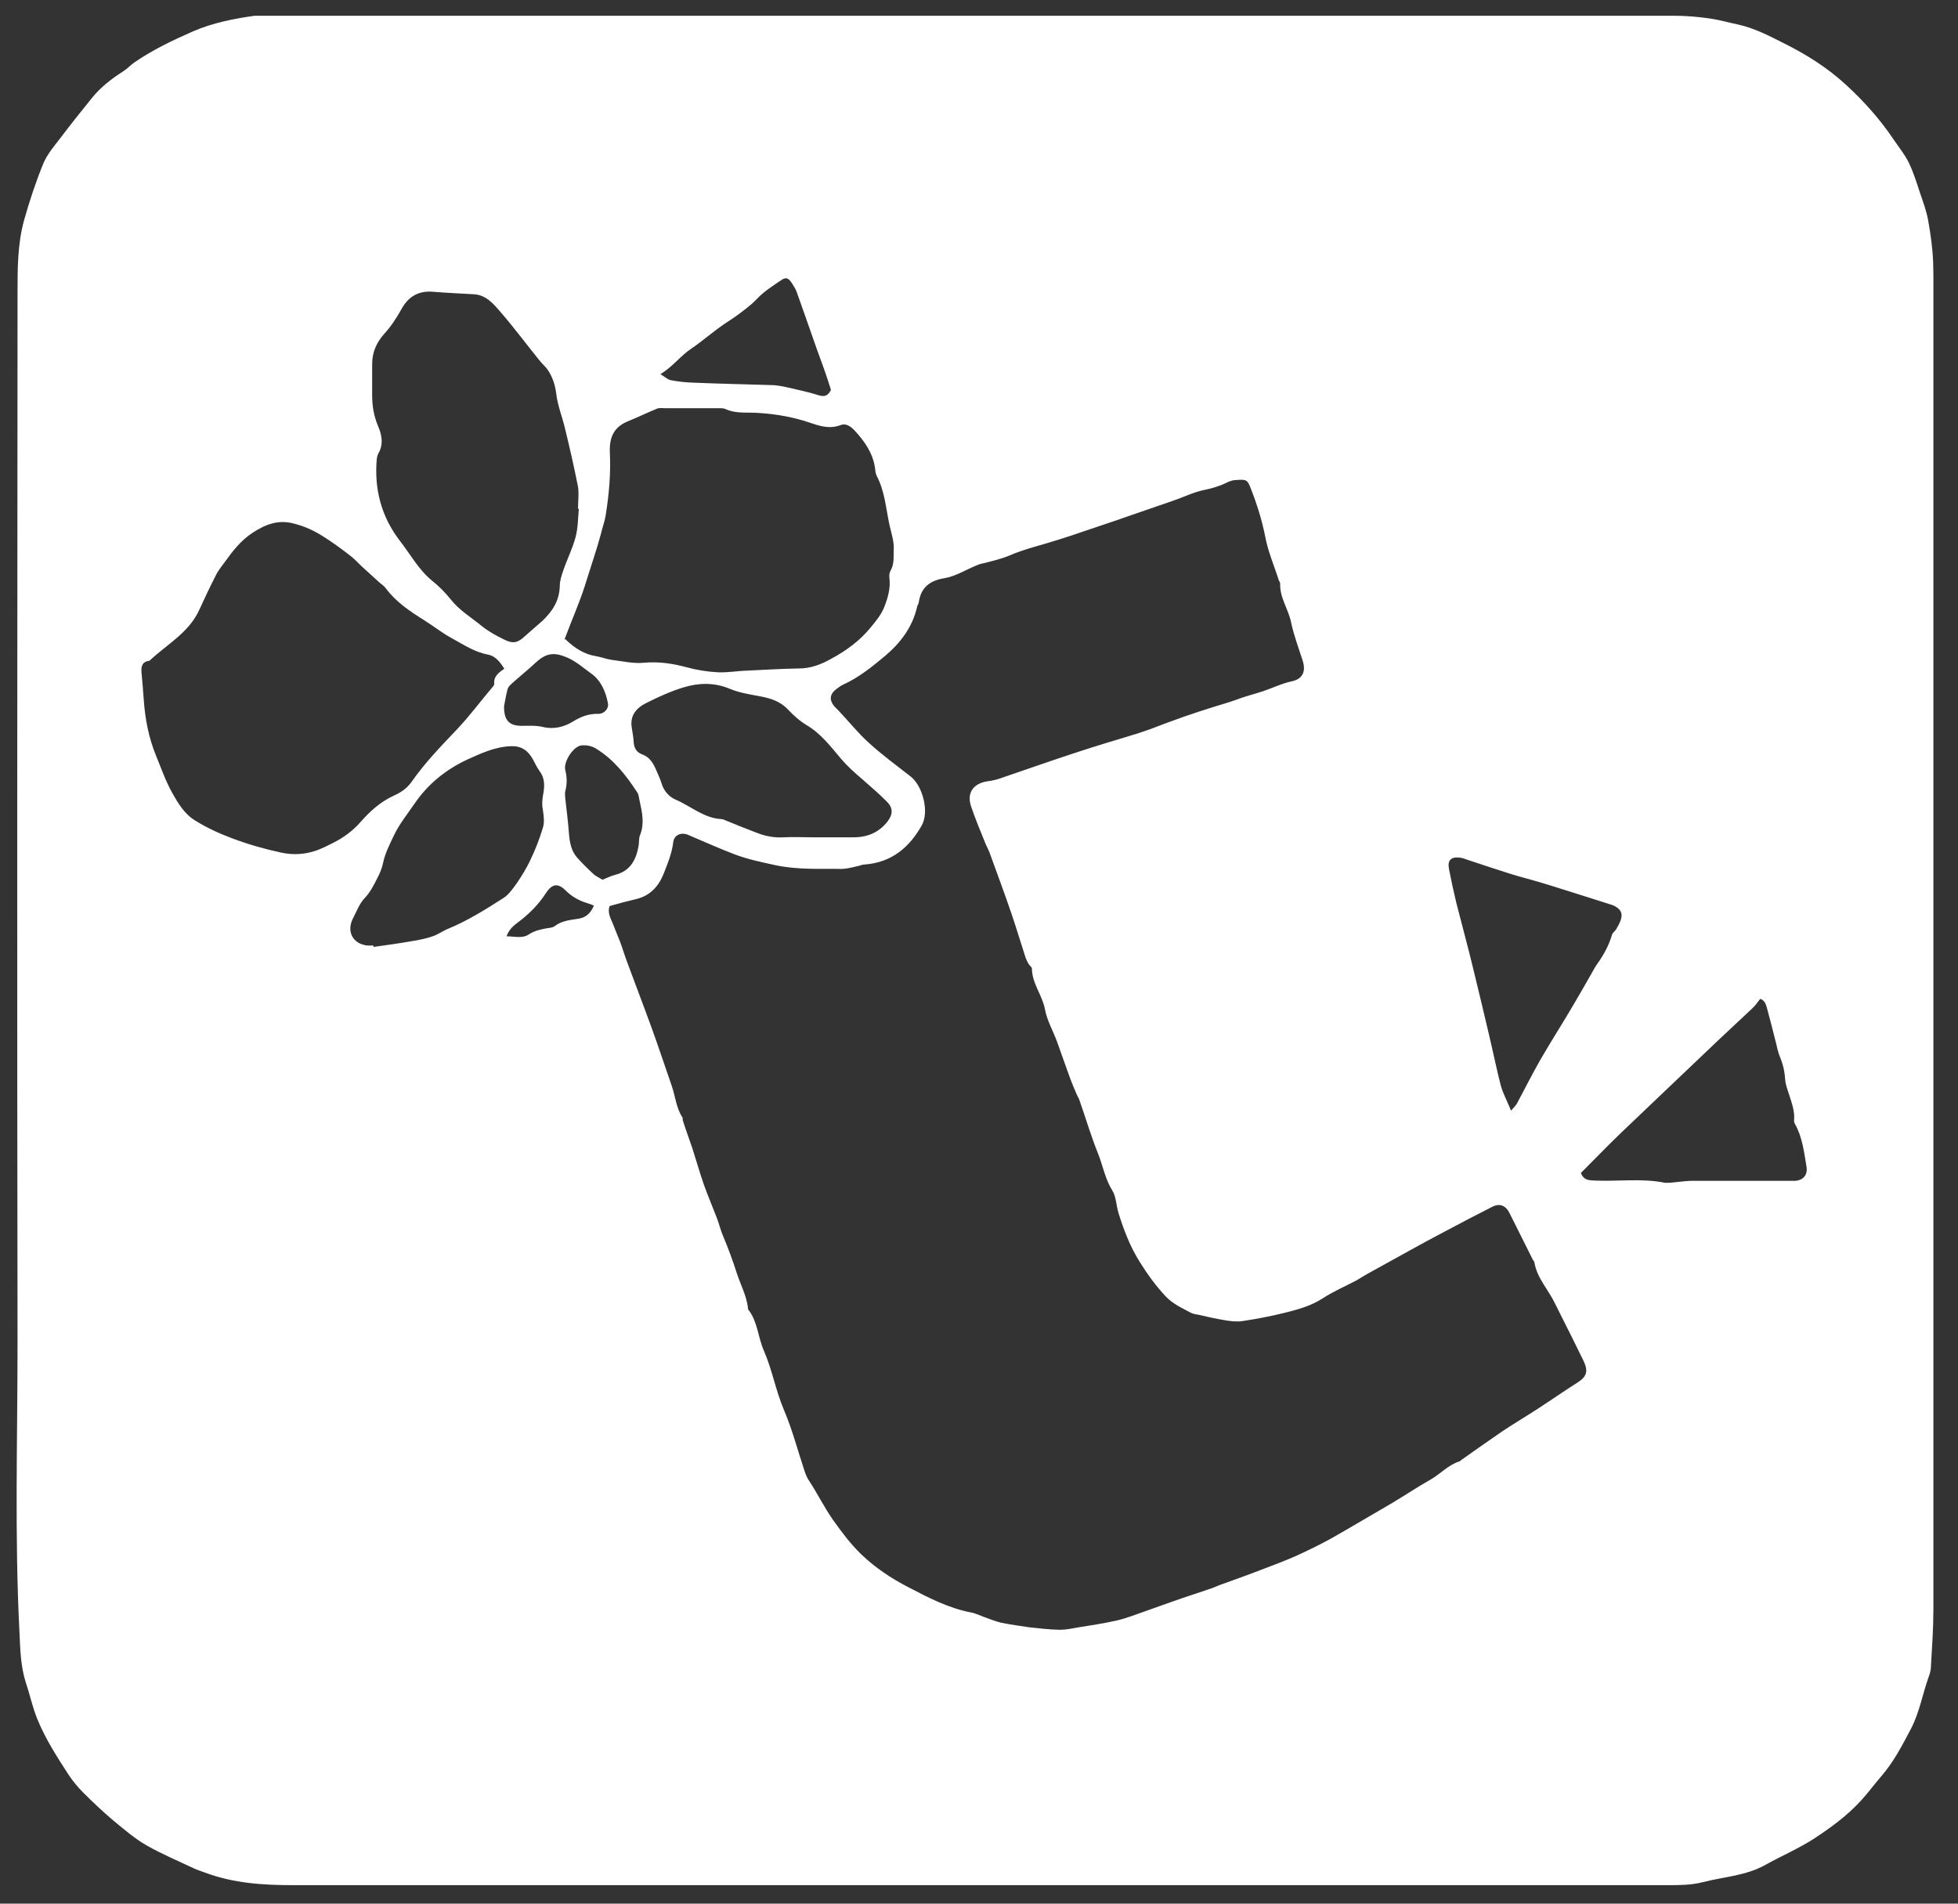 <svg width="72" height="70" viewBox="0 0 72 70" fill="none" xmlns="http://www.w3.org/2000/svg">
<rect x="0" y="0" width="72" height="70" fill="#333333" stroke="none"/>
<g clip-path="url(#clip0_16_8588)">
<path d="M35.885 0.58C44.455 0.58 53.035 0.58 61.605 0.58C62.025 0.58 62.455 0.62 62.875 0.68C63.225 0.73 63.565 0.83 63.905 0.9C64.495 1.03 65.025 1.3 65.555 1.57C66.405 1.99 67.205 2.49 67.905 3.14C68.555 3.74 69.135 4.39 69.625 5.12C69.815 5.4 70.035 5.67 70.185 5.97C70.355 6.32 70.475 6.7 70.595 7.07C70.715 7.42 70.845 7.77 70.905 8.12C70.995 8.62 71.065 9.13 71.085 9.63C71.115 10.4 71.095 11.17 71.095 11.93C71.095 27.68 71.095 43.44 71.095 59.19C71.095 59.88 71.045 60.58 71.005 61.27C71.005 61.41 70.965 61.55 70.915 61.68C70.695 62.3 70.585 62.96 70.275 63.56C69.955 64.17 69.635 64.79 69.175 65.32C68.915 65.62 68.685 65.94 68.415 66.23C67.925 66.76 67.345 67.19 66.735 67.59C66.155 67.97 65.515 68.24 64.925 68.57C64.195 68.98 63.385 69.01 62.615 69.21C62.195 69.32 61.745 69.32 61.305 69.32C44.455 69.32 27.615 69.32 10.765 69.32C9.675 69.32 8.585 69.25 7.545 68.86C7.415 68.81 7.275 68.77 7.145 68.71C6.555 68.43 5.955 68.18 5.395 67.86C4.955 67.61 4.565 67.27 4.175 66.95C3.785 66.62 3.415 66.27 3.055 65.91C2.855 65.71 2.675 65.49 2.515 65.25C2.095 64.6 1.675 63.95 1.375 63.22C1.195 62.78 1.105 62.33 0.955 61.89C0.755 61.27 0.745 60.65 0.715 60.01C0.535 56.47 0.645 52.94 0.645 49.4C0.625 36.52 0.635 23.64 0.645 10.76C0.645 9.88 0.645 8.97 0.885 8.1C1.085 7.39 1.315 6.69 1.595 6.01C1.735 5.67 1.995 5.37 2.225 5.07C2.595 4.58 2.985 4.09 3.375 3.61C3.695 3.21 4.095 2.9 4.535 2.62C4.675 2.53 4.795 2.4 4.935 2.3C5.615 1.83 6.355 1.48 7.105 1.15C7.825 0.84 8.585 0.69 9.355 0.58C9.615 0.54 9.895 0.56 10.165 0.56C18.735 0.56 27.315 0.56 35.885 0.56V0.58ZM22.415 33.32C22.335 33.56 22.445 33.75 22.525 33.94C22.615 34.17 22.715 34.41 22.805 34.64C22.895 34.88 22.965 35.12 23.055 35.36C23.365 36.2 23.685 37.03 23.985 37.86C24.235 38.55 24.465 39.25 24.705 39.94C24.835 40.32 24.865 40.74 25.095 41.09C25.115 41.12 25.095 41.18 25.115 41.22C25.155 41.34 25.195 41.46 25.235 41.58C25.305 41.79 25.385 42 25.455 42.21C25.595 42.65 25.725 43.1 25.875 43.54C26.025 43.96 26.205 44.38 26.365 44.8C26.445 45.01 26.495 45.23 26.585 45.44C26.775 45.89 26.945 46.35 27.095 46.82C27.235 47.25 27.455 47.65 27.505 48.1C27.505 48.13 27.505 48.16 27.535 48.18C27.865 48.62 27.875 49.19 28.095 49.68C28.395 50.37 28.525 51.13 28.825 51.84C29.135 52.57 29.335 53.34 29.585 54.09C29.625 54.22 29.685 54.36 29.765 54.47C30.065 54.93 30.305 55.42 30.625 55.88C30.945 56.33 31.265 56.76 31.665 57.15C32.185 57.65 32.775 58.04 33.395 58.36C34.125 58.74 34.865 59.13 35.695 59.29C35.875 59.32 36.045 59.41 36.215 59.47C36.415 59.54 36.605 59.62 36.815 59.67C37.165 59.74 37.515 59.79 37.865 59.84C38.225 59.88 38.595 59.92 38.965 59.93C39.175 59.93 39.385 59.89 39.595 59.85C40.085 59.77 40.575 59.7 41.055 59.59C41.415 59.51 41.755 59.37 42.105 59.25C42.455 59.13 42.795 59 43.145 58.88C43.625 58.71 44.105 58.56 44.595 58.39C44.675 58.36 44.755 58.32 44.835 58.29C45.355 58.1 45.875 57.92 46.385 57.72C46.805 57.56 47.235 57.4 47.645 57.22C48.085 57.02 48.515 56.81 48.935 56.58C49.695 56.15 50.445 55.7 51.205 55.26C51.675 54.98 52.135 54.67 52.615 54.4C52.975 54.19 53.265 53.86 53.685 53.73C53.695 53.73 53.705 53.71 53.715 53.7C54.225 53.34 54.735 52.98 55.245 52.63C55.665 52.35 56.105 52.09 56.535 51.81C57.015 51.5 57.485 51.17 57.975 50.86C58.345 50.63 58.415 50.44 58.235 50.05C57.955 49.47 57.665 48.9 57.375 48.32C57.315 48.19 57.245 48.07 57.185 47.94C56.945 47.43 56.525 47.01 56.425 46.43C56.425 46.39 56.385 46.35 56.365 46.32C56.085 45.75 55.795 45.19 55.515 44.62C55.375 44.33 55.155 44.23 54.865 44.38C54.295 44.67 53.735 44.96 53.175 45.26C52.715 45.5 52.255 45.75 51.805 46C51.295 46.28 50.795 46.56 50.285 46.84C50.145 46.92 50.015 47 49.885 47.08C49.465 47.3 49.025 47.49 48.625 47.75C48.205 48.02 47.735 48.15 47.255 48.27C46.735 48.4 46.205 48.5 45.675 48.58C45.455 48.61 45.225 48.58 45.005 48.54C44.695 48.49 44.395 48.42 44.095 48.35C43.995 48.33 43.895 48.32 43.805 48.28C43.475 48.1 43.125 47.95 42.855 47.66C42.495 47.27 42.195 46.86 41.915 46.41C41.555 45.84 41.325 45.23 41.125 44.59C41.045 44.32 41.045 44.01 40.905 43.78C40.635 43.35 40.555 42.86 40.375 42.41C40.115 41.77 39.925 41.11 39.695 40.46C39.675 40.39 39.635 40.33 39.605 40.27C39.525 40.08 39.435 39.88 39.365 39.69C39.195 39.23 39.035 38.76 38.865 38.29C38.715 37.89 38.495 37.51 38.425 37.11C38.325 36.59 37.955 36.17 37.945 35.62C37.945 35.56 37.865 35.51 37.825 35.45C37.785 35.38 37.745 35.3 37.715 35.22C37.535 34.67 37.375 34.12 37.185 33.57C36.935 32.83 36.655 32.1 36.395 31.37C36.355 31.26 36.305 31.17 36.255 31.06C36.065 30.59 35.865 30.12 35.705 29.64C35.545 29.15 35.795 28.81 36.305 28.73C36.455 28.71 36.615 28.68 36.755 28.63C37.665 28.32 38.575 28 39.485 27.7C40.265 27.44 41.045 27.21 41.835 26.97C41.985 26.92 42.135 26.87 42.275 26.82C42.695 26.66 43.115 26.5 43.545 26.35C43.915 26.22 44.295 26.1 44.675 25.98C44.925 25.9 45.185 25.83 45.435 25.74C45.765 25.61 46.105 25.53 46.435 25.42C46.795 25.3 47.135 25.13 47.515 25.05C47.905 24.96 48.025 24.69 47.905 24.3C47.755 23.83 47.575 23.36 47.475 22.88C47.375 22.39 47.055 21.98 47.075 21.46C47.075 21.42 47.045 21.38 47.025 21.34C46.855 20.8 46.625 20.28 46.525 19.73C46.405 19.13 46.225 18.55 46.005 17.99C45.875 17.65 45.845 17.62 45.475 17.65C45.365 17.65 45.245 17.68 45.145 17.73C44.865 17.87 44.575 17.96 44.265 18.02C43.875 18.1 43.505 18.29 43.115 18.42C42.625 18.59 42.135 18.76 41.635 18.93C41.045 19.14 40.465 19.33 39.875 19.53C39.555 19.64 39.235 19.75 38.905 19.85C38.315 20.04 37.695 20.18 37.135 20.42C36.825 20.55 36.525 20.62 36.215 20.7C36.115 20.72 36.025 20.74 35.935 20.78C35.535 20.94 35.145 21.19 34.735 21.26C34.175 21.35 33.865 21.61 33.785 22.15C33.785 22.2 33.735 22.25 33.725 22.31C33.555 23.06 33.115 23.64 32.545 24.12C32.065 24.52 31.585 24.91 31.015 25.17C30.925 25.21 30.845 25.27 30.765 25.33C30.505 25.52 30.485 25.74 30.685 25.98C30.735 26.03 30.785 26.08 30.835 26.13C31.205 26.52 31.545 26.95 31.945 27.31C32.435 27.76 32.975 28.15 33.495 28.56C33.935 28.91 34.175 29.86 33.895 30.35C33.435 31.17 32.775 31.72 31.785 31.79C31.705 31.79 31.625 31.83 31.535 31.85C31.345 31.89 31.145 31.95 30.955 31.95C30.135 31.94 29.325 31.99 28.495 31.81C27.995 31.7 27.505 31.6 27.025 31.42C26.445 31.2 25.875 30.94 25.305 30.7C25.045 30.59 24.785 30.7 24.755 30.98C24.705 31.39 24.545 31.77 24.395 32.15C24.215 32.59 23.905 32.94 23.395 33.06C23.095 33.13 22.795 33.21 22.475 33.3L22.415 33.32ZM18.545 24.59C18.375 24.32 18.205 24.12 17.945 24.07C17.455 23.98 17.055 23.71 16.635 23.48C16.275 23.29 15.955 23.03 15.605 22.81C15.075 22.48 14.565 22.14 14.185 21.63C14.125 21.55 14.045 21.49 13.965 21.43C13.745 21.23 13.525 21.03 13.305 20.83C13.165 20.7 13.035 20.55 12.875 20.43C12.555 20.18 12.225 19.94 11.875 19.72C11.545 19.51 11.215 19.36 10.835 19.26C10.245 19.09 9.755 19.28 9.275 19.6C8.865 19.87 8.565 20.25 8.285 20.64C8.165 20.81 8.025 20.97 7.935 21.16C7.725 21.57 7.525 21.99 7.335 22.41C6.955 23.26 6.155 23.68 5.515 24.28C5.515 24.28 5.495 24.3 5.475 24.3C5.205 24.34 5.185 24.54 5.205 24.75C5.235 25.07 5.265 25.4 5.285 25.72C5.335 26.43 5.465 27.12 5.735 27.78C5.925 28.24 6.085 28.71 6.325 29.14C6.545 29.53 6.775 29.93 7.175 30.17C7.605 30.44 8.065 30.65 8.545 30.83C9.135 31.05 9.725 31.22 10.335 31.35C10.785 31.45 11.235 31.42 11.675 31.26C11.875 31.18 12.065 31.09 12.255 30.99C12.635 30.8 12.975 30.55 13.255 30.23C13.605 29.83 13.995 29.48 14.475 29.26C14.745 29.14 14.965 28.99 15.135 28.75C15.615 28.06 16.195 27.46 16.775 26.85C17.255 26.35 17.665 25.79 18.115 25.26C18.145 25.23 18.175 25.18 18.175 25.15C18.145 24.88 18.325 24.74 18.545 24.59ZM20.785 23.5C21.135 23.84 21.485 24.06 21.925 24.13C22.105 24.16 22.285 24.23 22.465 24.26C22.875 24.31 23.285 24.41 23.685 24.37C24.235 24.32 24.745 24.4 25.265 24.54C25.625 24.64 26.015 24.7 26.385 24.72C26.745 24.74 27.105 24.67 27.475 24.66C28.115 24.63 28.745 24.59 29.385 24.58C29.815 24.58 30.195 24.43 30.555 24.23C31.115 23.93 31.635 23.55 32.035 23.05C32.215 22.83 32.395 22.61 32.505 22.35C32.645 22 32.755 21.63 32.705 21.24C32.695 21.16 32.705 21.06 32.745 20.99C32.885 20.75 32.855 20.5 32.865 20.24C32.885 19.91 32.775 19.6 32.705 19.29C32.575 18.68 32.535 18.06 32.235 17.49C32.195 17.41 32.185 17.3 32.175 17.2C32.095 16.66 31.795 16.23 31.435 15.84C31.295 15.69 31.115 15.55 30.915 15.63C30.425 15.82 29.985 15.6 29.555 15.47C28.975 15.3 28.405 15.21 27.805 15.18C27.425 15.16 27.035 15.21 26.675 15.04C26.575 15 26.455 15.01 26.335 15.01C25.705 15.01 25.085 15.01 24.455 15.01C24.355 15.01 24.245 14.99 24.155 15.03C23.805 15.17 23.465 15.34 23.115 15.48C22.585 15.69 22.405 16.06 22.425 16.62C22.465 17.41 22.395 18.2 22.265 18.99C22.225 19.21 22.145 19.42 22.095 19.64C21.945 20.2 21.755 20.74 21.585 21.29C21.365 22.04 21.035 22.77 20.755 23.52L20.785 23.5ZM21.305 18.71H21.255C21.255 18.44 21.295 18.16 21.255 17.9C21.115 17.19 20.955 16.49 20.785 15.79C20.685 15.35 20.505 14.92 20.455 14.48C20.415 14.16 20.325 13.88 20.155 13.62C20.055 13.47 19.905 13.35 19.795 13.2C19.325 12.62 18.875 12.01 18.385 11.45C18.135 11.16 17.865 10.84 17.415 10.82C16.925 10.79 16.425 10.77 15.935 10.73C15.395 10.68 15.015 10.9 14.755 11.38C14.575 11.7 14.375 12.01 14.125 12.28C13.835 12.61 13.685 12.96 13.685 13.39C13.685 13.77 13.685 14.16 13.685 14.54C13.685 14.92 13.745 15.29 13.895 15.65C14.035 15.97 14.115 16.33 13.915 16.67C13.885 16.73 13.865 16.8 13.855 16.87C13.755 17.99 14.025 19.01 14.715 19.9C15.095 20.39 15.395 20.95 15.885 21.35C16.135 21.55 16.365 21.78 16.565 22.03C16.885 22.44 17.325 22.7 17.715 23.02C17.965 23.22 18.255 23.38 18.545 23.52C18.865 23.68 19.045 23.64 19.305 23.39C19.515 23.2 19.735 23.02 19.945 22.83C20.315 22.48 20.575 22.08 20.585 21.54C20.585 21.35 20.655 21.15 20.715 20.97C20.855 20.56 21.055 20.17 21.165 19.75C21.255 19.41 21.255 19.05 21.285 18.7L21.305 18.71ZM29.925 30.79C30.405 30.79 30.895 30.79 31.375 30.79C31.885 30.79 32.315 30.62 32.635 30.21C32.845 29.93 32.845 29.7 32.595 29.46C32.315 29.18 32.015 28.92 31.715 28.66C31.435 28.42 31.165 28.18 30.925 27.9C30.545 27.45 30.185 26.97 29.655 26.66C29.405 26.51 29.175 26.3 28.975 26.09C28.685 25.78 28.315 25.67 27.925 25.6C27.555 25.53 27.165 25.47 26.815 25.32C26.255 25.09 25.695 25.11 25.155 25.27C24.685 25.41 24.225 25.62 23.785 25.84C23.415 26.02 23.145 26.3 23.235 26.78C23.265 26.96 23.295 27.14 23.305 27.32C23.325 27.53 23.425 27.67 23.615 27.74C23.895 27.84 24.025 28.07 24.135 28.33C24.205 28.49 24.275 28.64 24.325 28.8C24.405 29.08 24.605 29.3 24.835 29.4C25.405 29.64 25.885 30.09 26.535 30.12C26.565 30.12 26.595 30.13 26.615 30.14C27.005 30.3 27.395 30.46 27.795 30.61C28.115 30.74 28.445 30.81 28.795 30.79C29.175 30.77 29.565 30.79 29.945 30.79H29.925ZM13.735 34.79V34.82C14.245 34.75 14.745 34.68 15.245 34.59C15.465 34.55 15.685 34.51 15.905 34.43C16.095 34.37 16.255 34.25 16.435 34.17C17.175 33.87 17.845 33.45 18.515 33.02C18.705 32.9 18.855 32.68 18.995 32.49C19.185 32.21 19.365 31.92 19.505 31.62C19.685 31.24 19.845 30.84 19.965 30.43C20.025 30.24 19.995 30 19.965 29.8C19.925 29.61 19.935 29.45 19.965 29.26C20.025 28.95 20.055 28.64 19.845 28.36C19.745 28.22 19.675 28.07 19.595 27.92C19.415 27.6 19.175 27.42 18.775 27.44C18.205 27.46 17.695 27.7 17.205 27.92C16.425 28.28 15.765 28.8 15.265 29.52C14.985 29.93 14.675 30.31 14.465 30.76C14.315 31.08 14.155 31.39 14.085 31.74C14.045 31.93 13.965 32.12 13.875 32.29C13.745 32.55 13.615 32.81 13.405 33.03C13.215 33.23 13.115 33.51 12.985 33.76C12.725 34.25 12.975 34.72 13.525 34.77C13.595 34.77 13.665 34.77 13.735 34.77V34.79ZM58.125 43.11C58.225 43.4 58.425 43.4 58.625 43.41C59.485 43.45 60.355 43.32 61.215 43.49C61.285 43.5 61.355 43.49 61.425 43.49C61.675 43.47 61.925 43.43 62.185 43.42C63.375 43.42 64.575 43.42 65.765 43.42C65.855 43.42 65.935 43.42 66.025 43.42C66.335 43.39 66.485 43.18 66.425 42.87C66.335 42.34 66.275 41.81 66.005 41.33C65.975 41.28 65.965 41.22 65.975 41.17C65.995 40.86 65.895 40.58 65.805 40.3C65.745 40.1 65.655 39.89 65.645 39.69C65.625 39.4 65.565 39.13 65.455 38.87C65.385 38.7 65.345 38.52 65.305 38.34C65.195 37.9 65.085 37.47 64.965 37.03C64.925 36.89 64.865 36.77 64.725 36.73C64.625 36.86 64.545 36.98 64.445 37.07C64.025 37.47 63.595 37.86 63.175 38.26C62.555 38.85 61.925 39.45 61.305 40.04C60.745 40.58 60.175 41.11 59.615 41.65C59.115 42.13 58.635 42.63 58.135 43.13L58.125 43.11ZM55.565 40.84C55.675 40.71 55.745 40.65 55.785 40.57C56.065 40.05 56.335 39.51 56.625 39C57.005 38.34 57.415 37.7 57.805 37.04C58.045 36.64 58.275 36.23 58.505 35.83C58.585 35.69 58.665 35.53 58.765 35.4C58.985 35.09 59.165 34.75 59.275 34.38C59.295 34.3 59.375 34.25 59.425 34.18C59.485 34.07 59.555 33.96 59.595 33.84C59.675 33.61 59.615 33.46 59.415 33.34C59.335 33.29 59.235 33.26 59.135 33.23C58.665 33.08 58.185 32.93 57.715 32.78C57.325 32.66 56.935 32.53 56.545 32.42C56.215 32.32 55.885 32.24 55.565 32.14C55.025 31.97 54.485 31.79 53.945 31.61C53.865 31.58 53.785 31.55 53.705 31.54C53.355 31.49 53.215 31.63 53.285 31.97C53.365 32.38 53.455 32.8 53.555 33.21C53.765 34.04 53.995 34.87 54.195 35.71C54.385 36.48 54.565 37.25 54.745 38.01C54.895 38.64 55.025 39.28 55.185 39.91C55.265 40.2 55.415 40.47 55.555 40.82L55.565 40.84ZM30.555 14.33C30.495 14.15 30.435 13.95 30.365 13.75C30.225 13.34 30.065 12.93 29.925 12.52C29.715 11.93 29.515 11.34 29.305 10.76C29.265 10.64 29.195 10.53 29.125 10.42C28.985 10.21 28.905 10.18 28.715 10.31C28.405 10.52 28.075 10.73 27.825 11C27.585 11.25 27.315 11.44 27.045 11.64C26.905 11.74 26.765 11.82 26.625 11.92C26.215 12.2 25.845 12.53 25.435 12.81C25.025 13.08 24.755 13.47 24.285 13.76C24.455 13.86 24.555 13.96 24.665 13.98C24.925 14.03 25.195 14.06 25.465 14.07C26.425 14.11 27.395 14.13 28.355 14.16C28.595 14.16 28.835 14.22 29.065 14.27C29.425 14.35 29.775 14.43 30.125 14.54C30.335 14.6 30.455 14.54 30.555 14.34V14.33ZM22.155 32.35C22.325 32.28 22.465 32.21 22.615 32.17C23.185 32.03 23.395 31.61 23.485 31.09C23.505 30.97 23.485 30.83 23.535 30.71C23.705 30.29 23.615 29.88 23.525 29.47C23.495 29.36 23.495 29.23 23.435 29.14C23.025 28.51 22.565 27.92 21.905 27.52C21.755 27.43 21.555 27.39 21.385 27.41C21.095 27.43 20.715 28 20.785 28.31C20.855 28.58 20.855 28.84 20.785 29.1C20.765 29.18 20.785 29.27 20.785 29.35C20.835 29.8 20.895 30.25 20.925 30.69C20.955 31.01 21.015 31.31 21.235 31.55C21.425 31.76 21.625 31.96 21.835 32.15C21.925 32.23 22.045 32.28 22.145 32.34L22.155 32.35ZM18.535 25.99C18.535 26.49 18.725 26.68 19.155 26.69C19.425 26.69 19.705 26.67 19.955 26.73C20.365 26.83 20.745 26.73 21.055 26.54C21.365 26.35 21.645 26.24 22.005 26.25C22.215 26.25 22.395 26.06 22.355 25.86C22.275 25.43 22.095 25.02 21.745 24.77C21.475 24.58 21.235 24.36 20.925 24.21C20.425 23.98 20.115 23.98 19.705 24.36C19.415 24.63 19.105 24.88 18.815 25.14C18.755 25.19 18.685 25.27 18.665 25.34C18.605 25.57 18.565 25.81 18.535 25.97V25.99ZM21.835 33.3C21.745 33.26 21.675 33.23 21.595 33.21C21.295 33.12 21.025 32.97 20.795 32.74C20.515 32.46 20.295 32.5 20.075 32.84C19.805 33.26 19.455 33.61 19.055 33.91C18.895 34.03 18.725 34.16 18.625 34.43C18.935 34.43 19.205 34.52 19.445 34.36C19.645 34.23 19.855 34.18 20.075 34.14C20.185 34.12 20.315 34.12 20.405 34.05C20.665 33.85 20.985 33.83 21.285 33.78C21.575 33.73 21.725 33.56 21.845 33.29L21.835 33.3Z" fill="white"/>
</g>
<defs>
<clipPath id="clip0_16_8588">
<rect width="70.49" height="68.76" fill="white" transform="translate(0.605 0.58)"/>
</clipPath>
</defs>
</svg>
